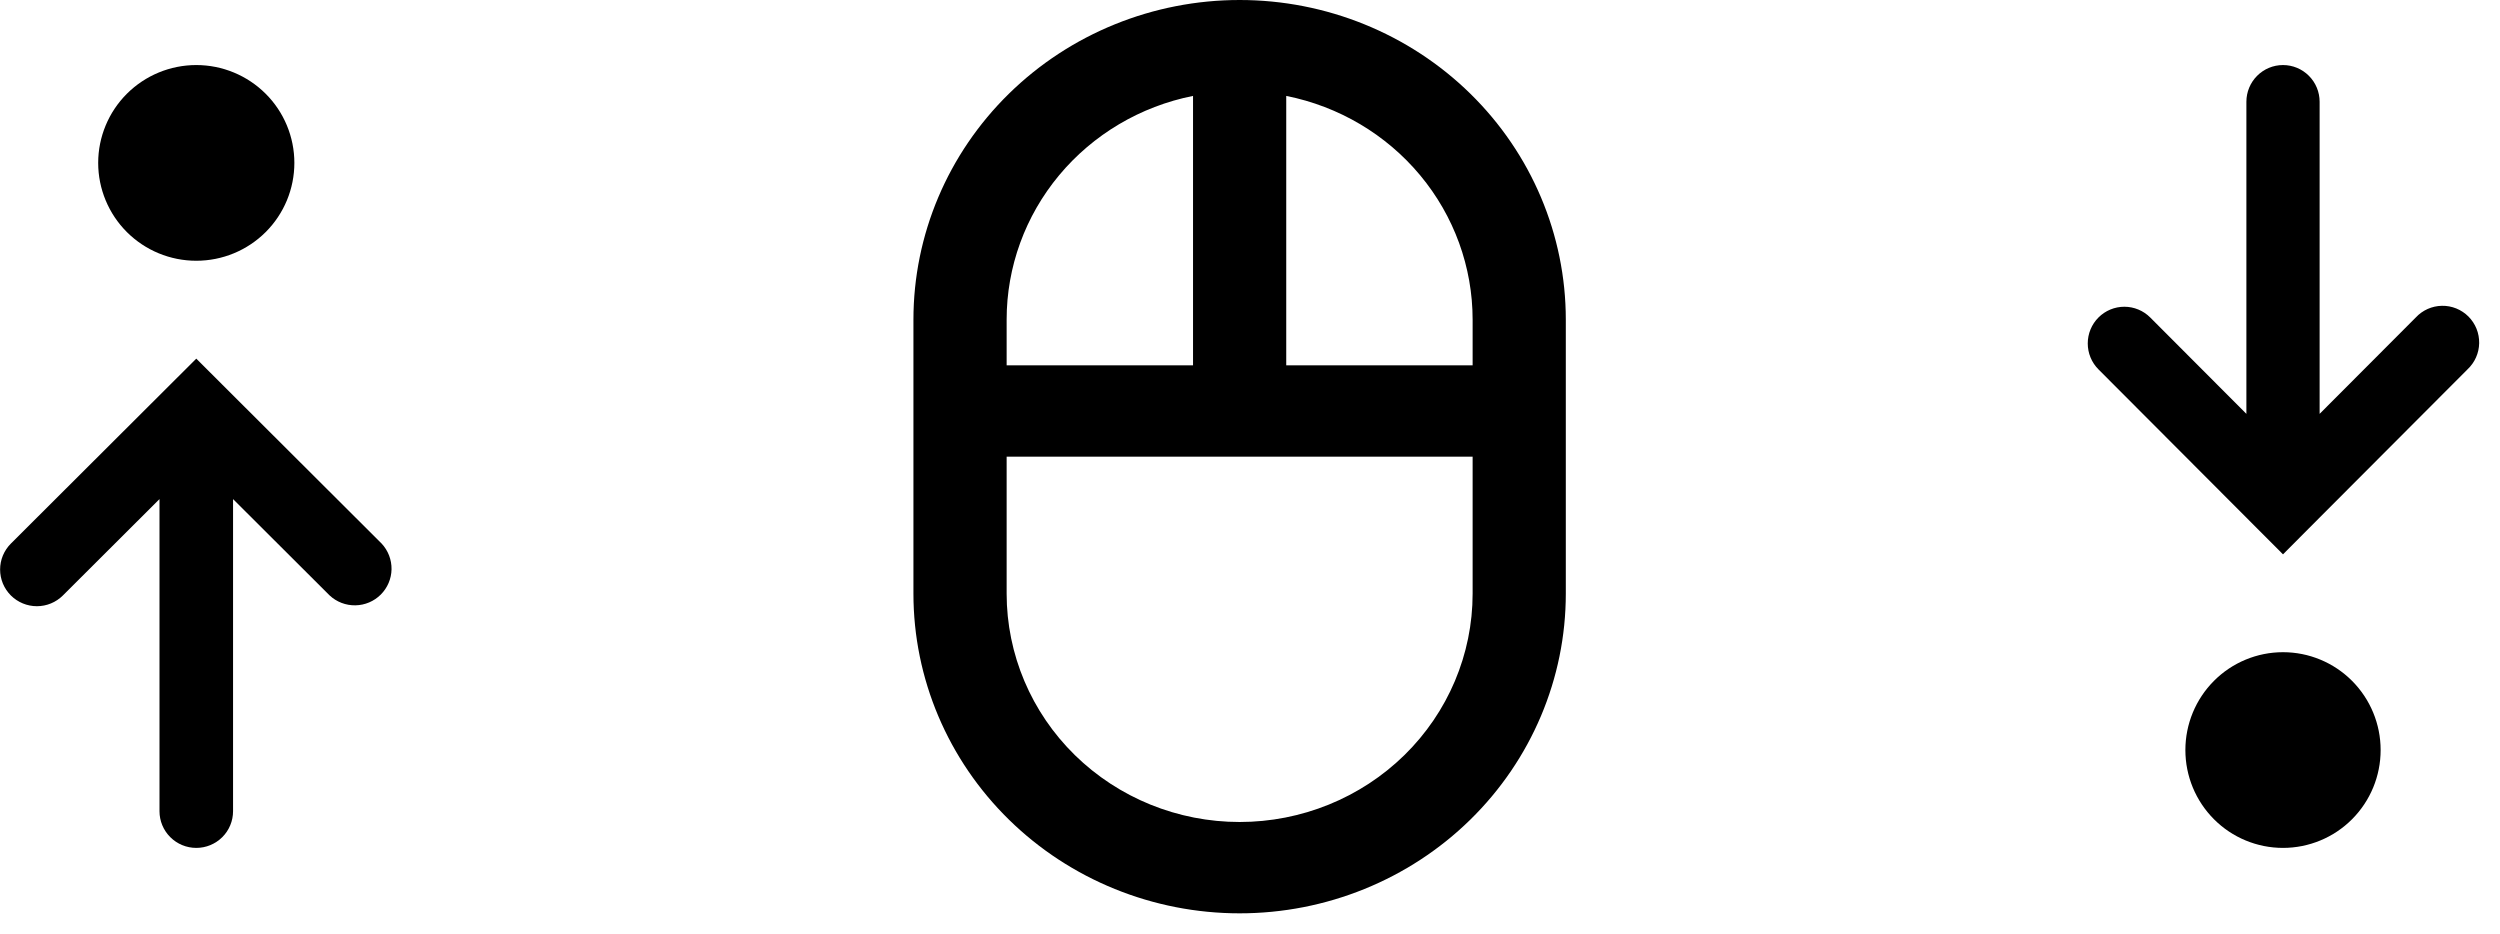 <svg width="99" height="37" viewBox="0 0 99 37" fill="none" xmlns="http://www.w3.org/2000/svg">
<path d="M49.089 0C45.664 0 42.378 1.334 39.956 3.708C37.533 6.082 36.172 9.301 36.172 12.659V23.509C36.172 26.866 37.533 30.086 39.956 32.46C42.378 34.834 45.664 36.168 49.089 36.168C52.515 36.168 55.801 34.834 58.223 32.46C60.645 30.086 62.006 26.866 62.006 23.509V12.659C62.006 9.301 60.645 6.082 58.223 3.708C55.801 1.334 52.515 0 49.089 0ZM39.863 12.659C39.862 10.574 40.597 8.554 41.942 6.939C43.287 5.324 45.16 4.214 47.244 3.798V14.467H39.863V12.659ZM58.316 23.509C58.316 25.907 57.344 28.207 55.614 29.903C53.883 31.598 51.536 32.551 49.089 32.551C46.642 32.551 44.296 31.598 42.565 29.903C40.835 28.207 39.863 25.907 39.863 23.509V18.084H58.316V23.509ZM58.316 14.467H50.935V3.798C53.019 4.214 54.892 5.324 56.237 6.939C57.582 8.554 58.316 10.574 58.316 12.659V14.467Z" fill="black"/>
<path fill-rule="evenodd" clip-rule="evenodd" d="M3.888 6.451C3.888 5.424 4.298 4.438 5.026 3.711C5.755 2.985 6.742 2.576 7.773 2.576C8.803 2.576 9.791 2.985 10.519 3.711C11.248 4.438 11.657 5.424 11.657 6.451C11.657 7.479 11.248 8.465 10.519 9.192C9.791 9.918 8.803 10.326 7.773 10.326C6.742 10.326 5.755 9.918 5.026 9.192C4.298 8.465 3.888 7.479 3.888 6.451ZM0.431 23.581C0.705 23.853 1.075 24.006 1.461 24.006C1.847 24.006 2.217 23.853 2.49 23.581L6.316 19.764L6.316 32.124C6.316 32.509 6.47 32.879 6.743 33.151C7.016 33.424 7.386 33.577 7.773 33.577C8.159 33.577 8.529 33.424 8.803 33.151C9.076 32.879 9.229 32.509 9.229 32.124L9.229 19.764L13.055 23.581C13.331 23.838 13.697 23.978 14.074 23.971C14.451 23.965 14.811 23.812 15.078 23.546C15.345 23.279 15.498 22.92 15.505 22.544C15.511 22.167 15.371 21.803 15.114 21.527L8.802 15.23L7.773 14.202L6.743 15.229L0.431 21.526C0.296 21.66 0.189 21.821 0.115 21.997C0.042 22.174 0.004 22.363 0.004 22.553C0.004 22.744 0.042 22.933 0.115 23.11C0.189 23.286 0.296 23.446 0.431 23.581Z" fill="black"/>
<path fill-rule="evenodd" clip-rule="evenodd" d="M86.541 29.702C86.541 30.73 86.948 31.715 87.673 32.442C88.398 33.169 89.382 33.577 90.407 33.577C91.432 33.577 92.416 33.169 93.141 32.442C93.866 31.715 94.273 30.73 94.273 29.702C94.273 28.674 93.866 27.689 93.141 26.962C92.416 26.235 91.432 25.827 90.407 25.827C89.382 25.827 88.398 26.235 87.673 26.962C86.948 27.689 86.541 28.674 86.541 29.702ZM83.1 12.572C83.372 12.3 83.74 12.147 84.124 12.147C84.509 12.147 84.877 12.3 85.149 12.572L88.957 16.389L88.957 4.029C88.957 3.644 89.11 3.274 89.382 3.002C89.654 2.729 90.022 2.576 90.407 2.576C90.791 2.576 91.16 2.729 91.432 3.002C91.704 3.274 91.857 3.644 91.857 4.029L91.857 16.389L95.665 12.572C95.797 12.429 95.958 12.315 96.135 12.235C96.313 12.156 96.505 12.113 96.7 12.11C96.895 12.106 97.088 12.142 97.269 12.215C97.449 12.289 97.613 12.397 97.751 12.535C97.888 12.673 97.997 12.838 98.07 13.018C98.143 13.2 98.178 13.393 98.175 13.588C98.172 13.784 98.129 13.976 98.05 14.154C97.971 14.332 97.856 14.493 97.714 14.626L91.431 20.923L90.407 21.952L89.382 20.925L83.1 14.628C82.965 14.493 82.858 14.333 82.785 14.156C82.712 13.98 82.675 13.791 82.675 13.6C82.675 13.409 82.712 13.22 82.785 13.044C82.858 12.867 82.965 12.707 83.1 12.572Z" fill="black"/>
</svg>
